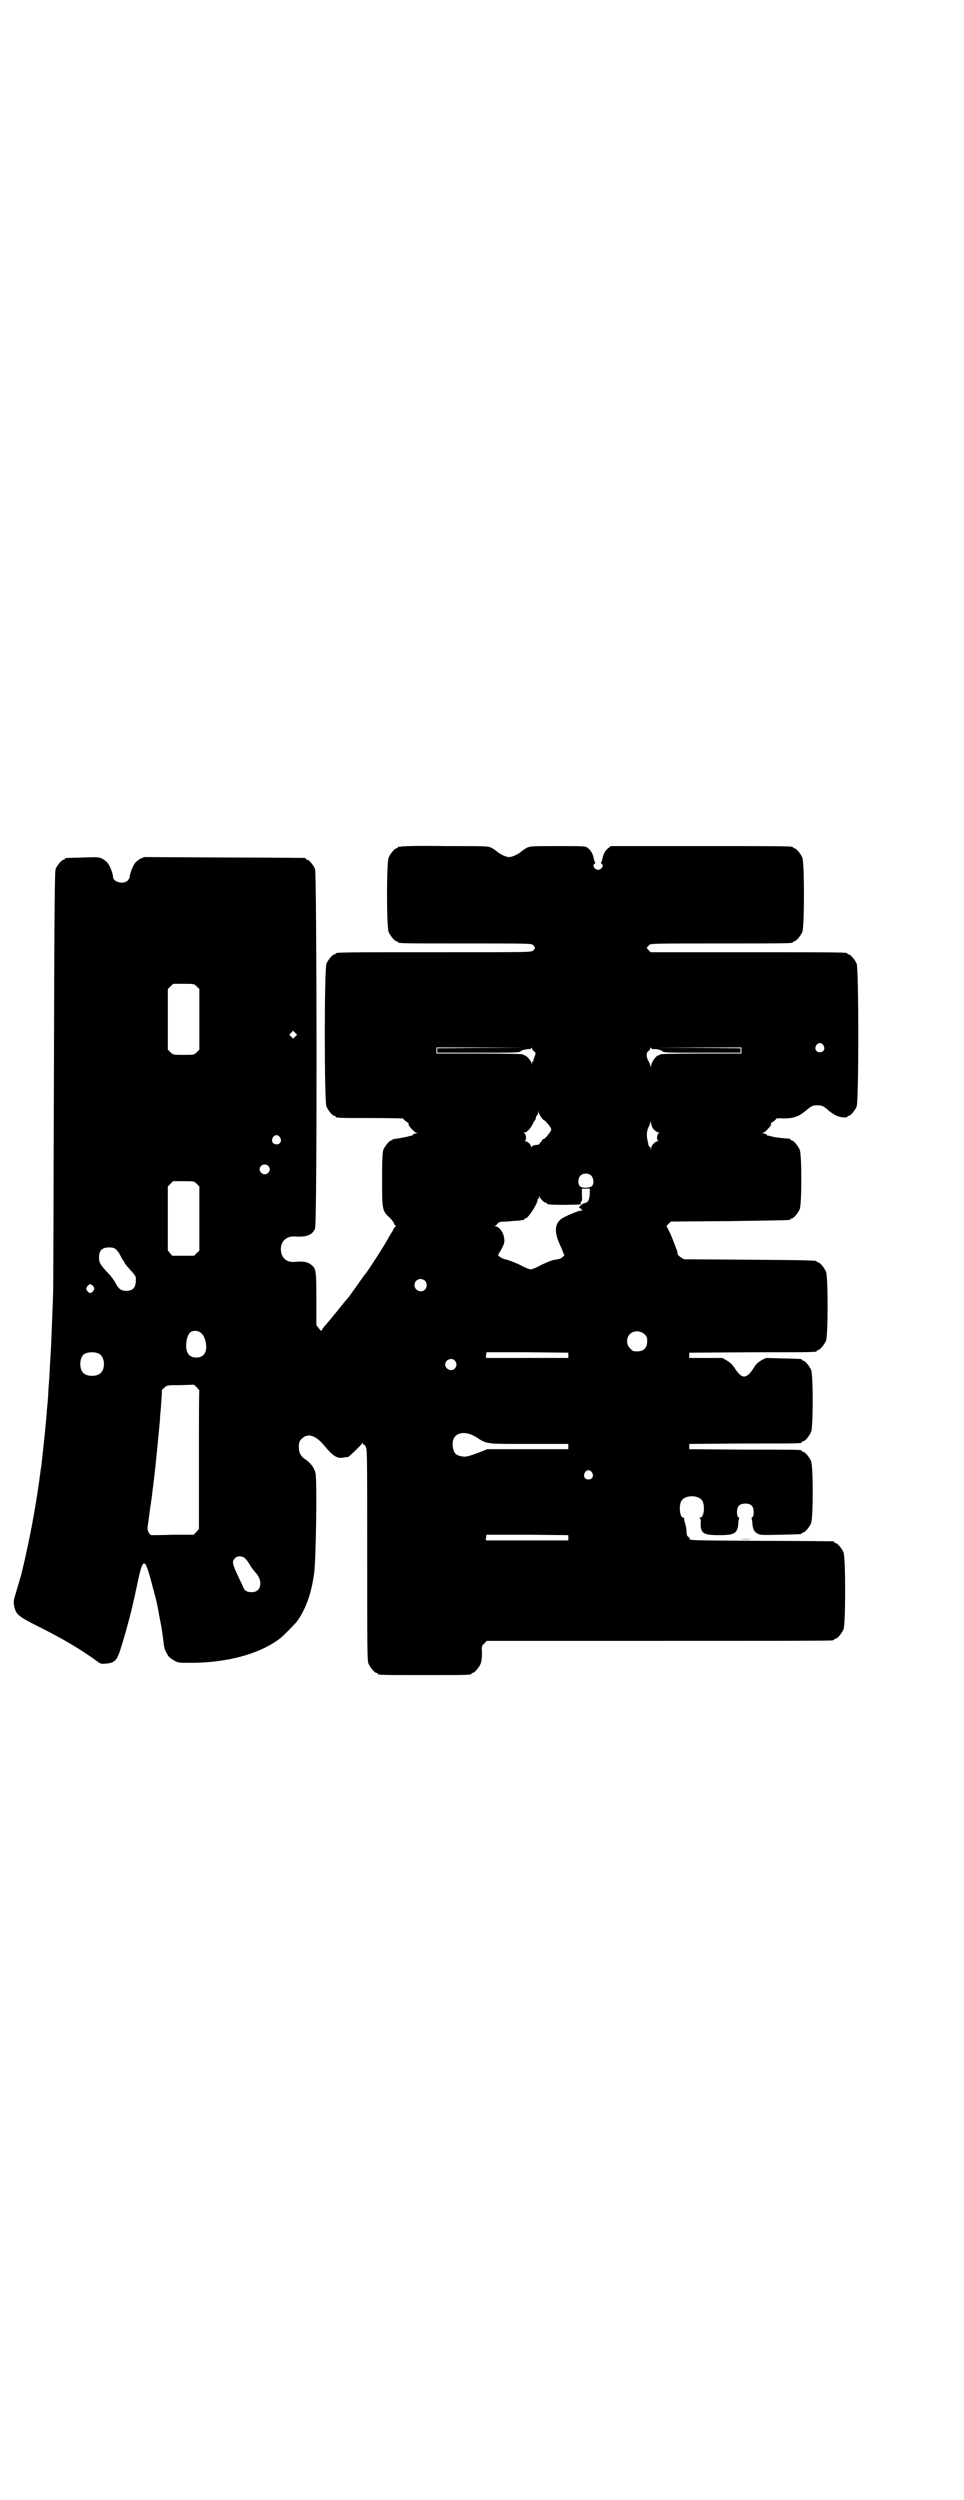 <?xml version="1.0" standalone="no"?>
<!DOCTYPE svg PUBLIC "-//W3C//DTD SVG 20010904//EN"
 "http://www.w3.org/TR/2001/REC-SVG-20010904/DTD/svg10.dtd">
<svg version="1.0" xmlns="http://www.w3.org/2000/svg"
 width="1100pt" height="2850pt" viewBox="0 0 1100 2850"
 preserveAspectRatio="xMidYMid meet">
<g transform="translate(0,2850) scale(0.5,-0.5)"
fill="#000000" stroke="none">
<path d="M916 3770 c-3 -1 -6 -1 -7 0 0 0 -1 0 -1 -2 0 -1 -1 -2 -3 -2 -4 0
-14 -12 -18 -21 -5 -11 -5 -159 0 -170 4 -9 14 -21 18 -21 2 0 3 -1 3 -2 0 -3
14 -3 158 -3 145 0 147 0 151 -4 5 -5 5 -7 0 -12 -4 -4 -5 -4 -222 -4 -213 0
-229 0 -229 -3 0 -1 -1 -2 -3 -2 -4 0 -14 -12 -18 -21 -5 -11 -5 -315 0 -326
4 -9 14 -21 18 -21 2 0 3 -1 3 -2 0 -3 11 -3 83 -3 39 0 71 -1 71 -1 0 -1 3
-4 7 -7 5 -3 7 -5 6 -5 -5 0 11 -19 18 -21 3 0 3 -1 -1 -1 -3 0 -7 -2 -8 -3
-1 -2 -2 -3 -2 -3 0 1 -2 1 -5 0 -5 -2 -29 -6 -36 -7 -2 0 -3 0 -3 -1 0 -1 -1
-2 -3 -2 -4 0 -14 -12 -18 -21 -2 -6 -3 -17 -3 -68 0 -69 0 -71 17 -87 5 -5
10 -11 10 -13 1 -3 2 -5 4 -5 1 0 1 -1 0 -2 -1 0 -3 -3 -5 -6 -1 -3 -3 -7 -5
-9 -1 -2 -5 -8 -8 -14 -10 -18 -48 -77 -51 -79 -1 -1 -9 -12 -18 -25 -9 -13
-18 -25 -20 -28 -2 -2 -13 -15 -24 -29 -11 -14 -24 -29 -29 -35 -5 -5 -9 -11
-9 -13 0 -1 -3 1 -6 5 l-6 8 0 60 c0 63 -1 68 -10 76 -9 8 -19 10 -40 8 -16
-1 -26 6 -30 20 -5 22 8 39 30 38 27 -2 41 3 47 18 5 11 4 809 0 820 -4 9 -14
21 -18 21 -2 0 -3 1 -3 2 0 1 -1 2 -2 2 -2 0 -85 1 -185 1 l-182 1 -9 -4 c-5
-3 -10 -7 -12 -10 -5 -6 -12 -25 -12 -31 0 -2 -2 -6 -5 -9 -10 -9 -33 -3 -33
9 0 6 -7 25 -12 31 -2 3 -7 7 -12 10 -9 4 -10 4 -45 3 -40 -1 -41 -1 -41 -3 0
-1 -1 -2 -3 -2 -4 0 -14 -12 -18 -21 -2 -7 -3 -64 -4 -484 -1 -262 -1 -481 -2
-487 0 -6 -1 -31 -2 -56 -1 -25 -2 -48 -2 -51 0 -3 -1 -20 -2 -37 -1 -17 -2
-34 -2 -37 0 -3 -1 -16 -2 -28 -1 -12 -1 -26 -2 -30 0 -4 -1 -15 -2 -23 -1
-23 -8 -85 -11 -113 -1 -9 -2 -19 -3 -23 -9 -72 -24 -156 -44 -238 -2 -7 -10
-34 -14 -48 -4 -12 -4 -17 -3 -24 4 -21 9 -25 57 -49 56 -28 96 -52 129 -76
11 -8 12 -9 22 -8 17 1 24 5 30 19 5 10 27 87 34 120 1 4 5 22 9 41 13 63 17
64 32 8 11 -41 13 -49 14 -55 1 -4 3 -16 5 -27 5 -24 5 -26 8 -47 3 -25 3 -26
9 -36 3 -7 7 -10 15 -15 10 -6 12 -6 34 -6 86 -1 164 20 211 57 7 6 34 33 38
39 19 27 32 63 38 109 4 28 7 211 3 227 -2 12 -12 25 -25 33 -9 7 -13 14 -13
27 0 8 1 12 4 16 14 17 33 13 55 -14 20 -24 29 -29 44 -26 3 1 7 1 9 1 3 1 31
28 33 32 0 2 1 2 1 -1 0 -2 1 -3 2 -2 1 0 3 -2 5 -6 3 -6 3 -28 3 -247 0 -214
0 -240 3 -247 4 -9 14 -21 18 -21 2 0 3 -1 3 -2 0 -3 12 -3 107 -3 95 0 107 0
107 3 0 1 1 2 3 2 4 0 14 12 18 21 2 6 3 13 3 24 -1 16 -1 16 5 22 l6 6 391 0
c215 0 393 0 397 1 3 0 5 2 5 2 0 1 1 2 3 2 4 0 14 12 18 21 5 11 5 165 0 176
-4 9 -14 21 -18 21 -2 0 -3 1 -3 2 0 1 -1 2 -2 2 -2 0 -76 1 -166 1 -142 1
-163 1 -162 4 0 2 -1 4 -3 5 -3 2 -4 5 -4 10 0 4 -1 12 -3 19 -2 6 -3 12 -3
13 1 1 0 2 -2 2 -7 0 -10 24 -5 36 7 17 43 17 50 0 5 -13 2 -36 -6 -36 -2 0
-2 -1 -1 -2 2 0 3 -5 2 -11 0 -23 6 -27 42 -27 36 0 42 4 44 27 0 5 1 10 2 11
0 0 0 2 -2 3 -2 1 -3 5 -3 12 0 13 6 19 19 19 13 0 19 -6 19 -19 0 -7 -1 -11
-3 -12 -2 -1 -2 -3 -2 -3 1 -1 2 -6 2 -11 1 -13 4 -19 11 -23 7 -4 10 -4 52
-3 48 1 50 1 50 3 0 1 1 2 3 2 4 0 14 12 18 21 5 11 5 131 0 142 -4 9 -14 21
-18 21 -2 0 -3 1 -3 2 0 3 -2 3 -131 3 l-126 1 0 6 0 6 126 1 c129 0 131 0
131 3 0 1 1 2 3 2 4 0 14 12 18 21 5 11 5 131 0 142 -4 9 -14 21 -18 21 -2 0
-3 1 -3 2 0 2 -2 2 -44 3 l-38 1 -10 -5 c-8 -5 -13 -9 -18 -18 -17 -26 -27
-26 -44 1 -5 7 -10 12 -17 16 l-10 6 -38 0 -38 0 0 6 0 6 143 1 c146 0 148 0
148 3 0 1 1 2 3 2 4 0 14 12 18 21 5 11 5 147 0 158 -4 9 -14 21 -18 21 -2 0
-3 1 -3 2 0 2 -1 3 -154 4 l-149 1 -8 5 c-4 3 -6 5 -6 6 0 0 -1 4 -2 9 -10 26
-14 37 -19 46 l-5 10 5 5 5 5 134 1 c138 2 139 2 139 4 0 1 1 2 3 2 4 0 14 12
18 21 5 11 5 125 0 136 -4 9 -14 21 -18 21 -2 0 -3 1 -3 2 0 1 -1 1 -2 2 -21
1 -40 4 -44 6 -4 1 -6 1 -6 0 0 0 -1 1 -2 3 -1 1 -5 3 -8 3 -4 0 -4 1 -1 1 7
2 23 21 18 21 -1 0 1 2 6 5 4 3 7 6 7 7 0 0 7 1 16 0 21 0 35 4 50 17 14 12
17 13 27 13 10 0 14 -1 26 -12 6 -5 14 -10 19 -12 8 -4 24 -5 24 -2 0 1 1 2 3
2 4 0 14 12 18 21 5 11 5 315 0 326 -4 9 -14 21 -18 21 -2 0 -3 1 -3 2 0 3
-16 3 -230 3 l-219 0 -5 5 c-3 3 -4 5 -4 6 1 0 3 3 5 5 4 4 6 4 161 4 154 0
168 0 168 3 0 1 1 2 3 2 4 0 14 12 18 21 5 11 5 159 0 170 -4 9 -14 21 -18 21
-2 0 -3 1 -3 2 0 3 -15 3 -213 3 l-203 0 -5 -4 c-8 -6 -12 -14 -14 -24 -1 -4
-2 -8 -3 -9 -1 0 -1 -2 1 -3 6 -4 0 -14 -8 -14 -8 0 -14 10 -8 14 2 1 2 3 1 3
-1 1 -2 5 -3 9 -2 10 -6 18 -14 24 -5 4 -7 4 -68 4 -60 0 -62 0 -71 -4 -5 -3
-11 -7 -13 -9 -7 -6 -20 -12 -27 -12 -7 0 -20 6 -27 12 -2 2 -8 6 -13 9 -9 4
-10 4 -105 4 -53 1 -98 0 -101 -1z m-467 -319 l6 -6 0 -69 0 -69 -6 -6 c-6 -6
-6 -6 -30 -6 -24 0 -24 0 -30 6 l-6 6 0 69 0 69 6 6 6 6 24 0 c24 0 24 0 30
-6z m225 -114 l-5 -5 -4 4 -5 5 4 4 5 5 4 -4 5 -5 -4 -4z m1205 -20 c5 -8 1
-16 -8 -16 -9 0 -13 8 -8 16 2 3 5 5 8 5 3 0 6 -2 8 -5z m-780 -6 l-101 -1 0
-5 0 -5 94 0 c81 0 94 0 96 3 2 3 17 6 21 5 1 0 2 1 3 2 2 2 2 2 2 0 0 -2 2
-5 5 -7 4 -4 4 -4 1 -12 -2 -5 -3 -9 -3 -10 1 0 1 -1 -1 -1 -1 0 -2 -2 -2 -4
-1 -5 -1 -5 -1 0 -1 6 -12 18 -16 18 -2 0 -3 1 -3 2 0 1 -34 2 -99 2 l-99 0 0
7 0 7 102 0 101 -1 -100 0z m392 -3 c7 1 19 -2 21 -5 2 -3 15 -3 90 -3 l88 0
0 5 0 5 -94 1 -95 0 96 1 95 0 0 -7 0 -7 -93 0 c-61 0 -93 -1 -93 -2 0 -1 -1
-2 -3 -2 -5 0 -17 -16 -17 -24 -1 -6 -1 -6 -1 -1 -1 3 -3 8 -4 10 -6 9 -7 20
-2 24 3 2 5 5 5 7 0 2 0 2 2 1 0 -2 3 -3 5 -3z m-256 -155 c3 -4 5 -7 5 -6 0
1 4 -2 9 -8 5 -5 9 -12 9 -14 0 -5 -16 -24 -18 -22 -1 1 -2 -1 -3 -3 -1 -2 -2
-4 -3 -4 -1 0 -2 -1 -2 -3 0 -1 -2 -2 -4 -3 -10 -1 -12 -1 -14 -4 -2 -3 -2 -3
-2 0 0 4 -8 12 -13 12 -2 0 -3 1 -1 1 4 1 3 16 -2 18 -2 0 -2 1 1 1 5 0 13 8
18 18 2 4 4 8 6 10 1 1 2 4 2 7 1 2 2 4 3 5 1 0 2 3 2 6 1 5 1 5 1 0 1 -2 3
-7 6 -11z m258 -29 c3 -3 8 -6 10 -6 3 0 3 -1 1 -1 -5 -2 -6 -17 -2 -18 2 0 2
-1 -1 -1 -6 0 -15 -10 -15 -16 -1 -5 -1 -5 -1 0 -1 2 -2 4 -3 4 -1 0 -1 1 -2
3 0 1 -1 6 -2 10 -3 12 -2 23 2 31 2 3 4 9 4 12 0 3 1 2 2 -4 1 -5 3 -10 7
-14z m-854 -17 c5 -8 1 -16 -8 -16 -9 0 -13 8 -8 16 2 3 5 5 8 5 3 0 6 -2 8
-5z m-27 -65 c5 -5 5 -11 0 -16 -10 -10 -27 5 -16 16 4 4 12 4 16 0z m737 -22
c6 -6 7 -19 2 -24 -5 -5 -22 -5 -27 -1 -6 5 -5 18 0 24 6 7 19 7 25 1z m-900
-19 l6 -6 0 -73 0 -73 -6 -6 -6 -6 -25 0 -25 0 -5 6 -5 6 0 73 0 73 6 6 6 6
24 0 c24 0 24 0 30 -6z m897 -23 c-1 -14 -4 -20 -12 -21 -4 0 -16 -11 -12 -11
1 0 4 -1 5 -3 3 -3 3 -3 -1 -3 -5 0 -32 -11 -42 -17 -18 -11 -20 -30 -7 -59 5
-11 9 -21 9 -22 0 -1 1 -2 2 -2 1 0 0 -2 -3 -5 -4 -4 -9 -6 -18 -7 -8 -1 -19
-6 -32 -12 -10 -6 -21 -10 -24 -10 -3 0 -13 4 -24 10 -10 5 -24 10 -30 12 -12
2 -24 10 -19 13 0 0 4 7 8 14 6 13 6 14 4 25 -2 12 -12 24 -19 24 -3 0 -3 1
-1 1 2 1 4 3 6 6 3 3 6 4 21 4 10 1 22 2 27 2 5 1 10 2 11 1 0 0 1 1 1 2 0 1
1 2 3 2 7 0 31 39 28 45 -1 1 -1 1 1 0 1 -1 2 0 2 3 0 3 1 4 1 2 2 -5 11 -14
14 -14 2 0 3 -1 3 -2 0 -2 10 -3 39 -3 41 1 40 0 38 4 0 1 0 3 2 4 1 0 2 5 1
15 l0 14 9 0 9 0 0 -12z m-1082 -126 c3 -2 8 -9 11 -15 3 -7 7 -12 8 -13 0 0
1 -1 1 -3 0 -1 6 -8 13 -16 7 -7 13 -15 13 -18 1 -21 -5 -30 -22 -30 -12 0
-18 5 -25 19 -3 5 -9 14 -15 20 -19 20 -22 25 -22 37 0 16 7 23 23 23 7 0 12
-1 15 -4z m706 -72 c5 -5 5 -15 0 -20 -9 -9 -24 -2 -24 10 0 8 6 14 14 14 3 0
8 -2 10 -4z m-757 -13 c3 -5 3 -5 0 -10 -2 -3 -5 -5 -7 -5 -2 0 -5 2 -7 5 -3
5 -3 5 0 10 2 3 5 5 7 5 2 0 5 -2 7 -5z m243 -104 c7 -5 9 -9 12 -17 7 -25 0
-41 -20 -41 -14 0 -21 7 -23 22 -1 12 2 28 8 34 5 6 16 6 23 2z m1015 -5 c5
-5 6 -7 6 -16 0 -15 -8 -23 -23 -23 -9 0 -11 1 -16 7 -9 8 -9 23 -1 32 9 9 24
9 34 0z m-1244 -45 c12 -7 14 -33 3 -43 -8 -9 -32 -9 -40 0 -9 8 -9 32 0 41 7
7 27 8 37 2z m1070 -3 l0 -6 -94 0 -94 0 0 6 c1 3 1 6 1 7 0 0 42 0 93 0 l94
-1 0 -6z m-259 -12 c5 -6 5 -12 0 -18 -7 -8 -22 -2 -22 9 0 11 15 17 22 9z
m-583 -68 c-1 -1 -1 -72 -1 -159 l0 -157 -6 -7 -6 -6 -45 0 c-25 -1 -48 -1
-50 -1 -5 -1 -12 11 -10 19 3 23 5 36 6 45 1 5 2 11 2 14 1 3 1 9 2 13 0 4 3
23 5 42 4 32 10 99 13 129 0 7 2 25 3 40 1 14 2 27 1 27 0 1 2 4 6 7 6 6 6 6
37 6 l31 1 6 -6 c3 -3 6 -7 6 -7z m631 -106 c26 -17 21 -16 122 -16 l89 0 0
-6 0 -6 -93 0 -92 0 -20 -8 c-27 -10 -30 -10 -40 -8 -11 2 -16 7 -18 18 -7 32
20 45 52 26z m265 -81 c5 -8 1 -16 -8 -16 -9 0 -13 8 -8 16 2 3 5 5 8 5 3 0 6
-2 8 -5z m-54 -149 l0 -6 -94 0 -94 0 0 6 c1 3 1 6 1 7 0 0 42 0 93 0 l94 -1
0 -6z m-740 -45 c3 -2 8 -8 11 -13 5 -9 9 -14 14 -20 19 -19 15 -46 -7 -46
-12 0 -17 3 -21 14 -2 5 -7 14 -10 21 -14 30 -15 35 -8 42 5 6 14 6 21 2z"/>
<path d="M1688 2191 c8 -1 20 -1 28 0 7 0 0 0 -15 0 -15 0 -21 0 -13 0z"/>
</g>
</svg>

